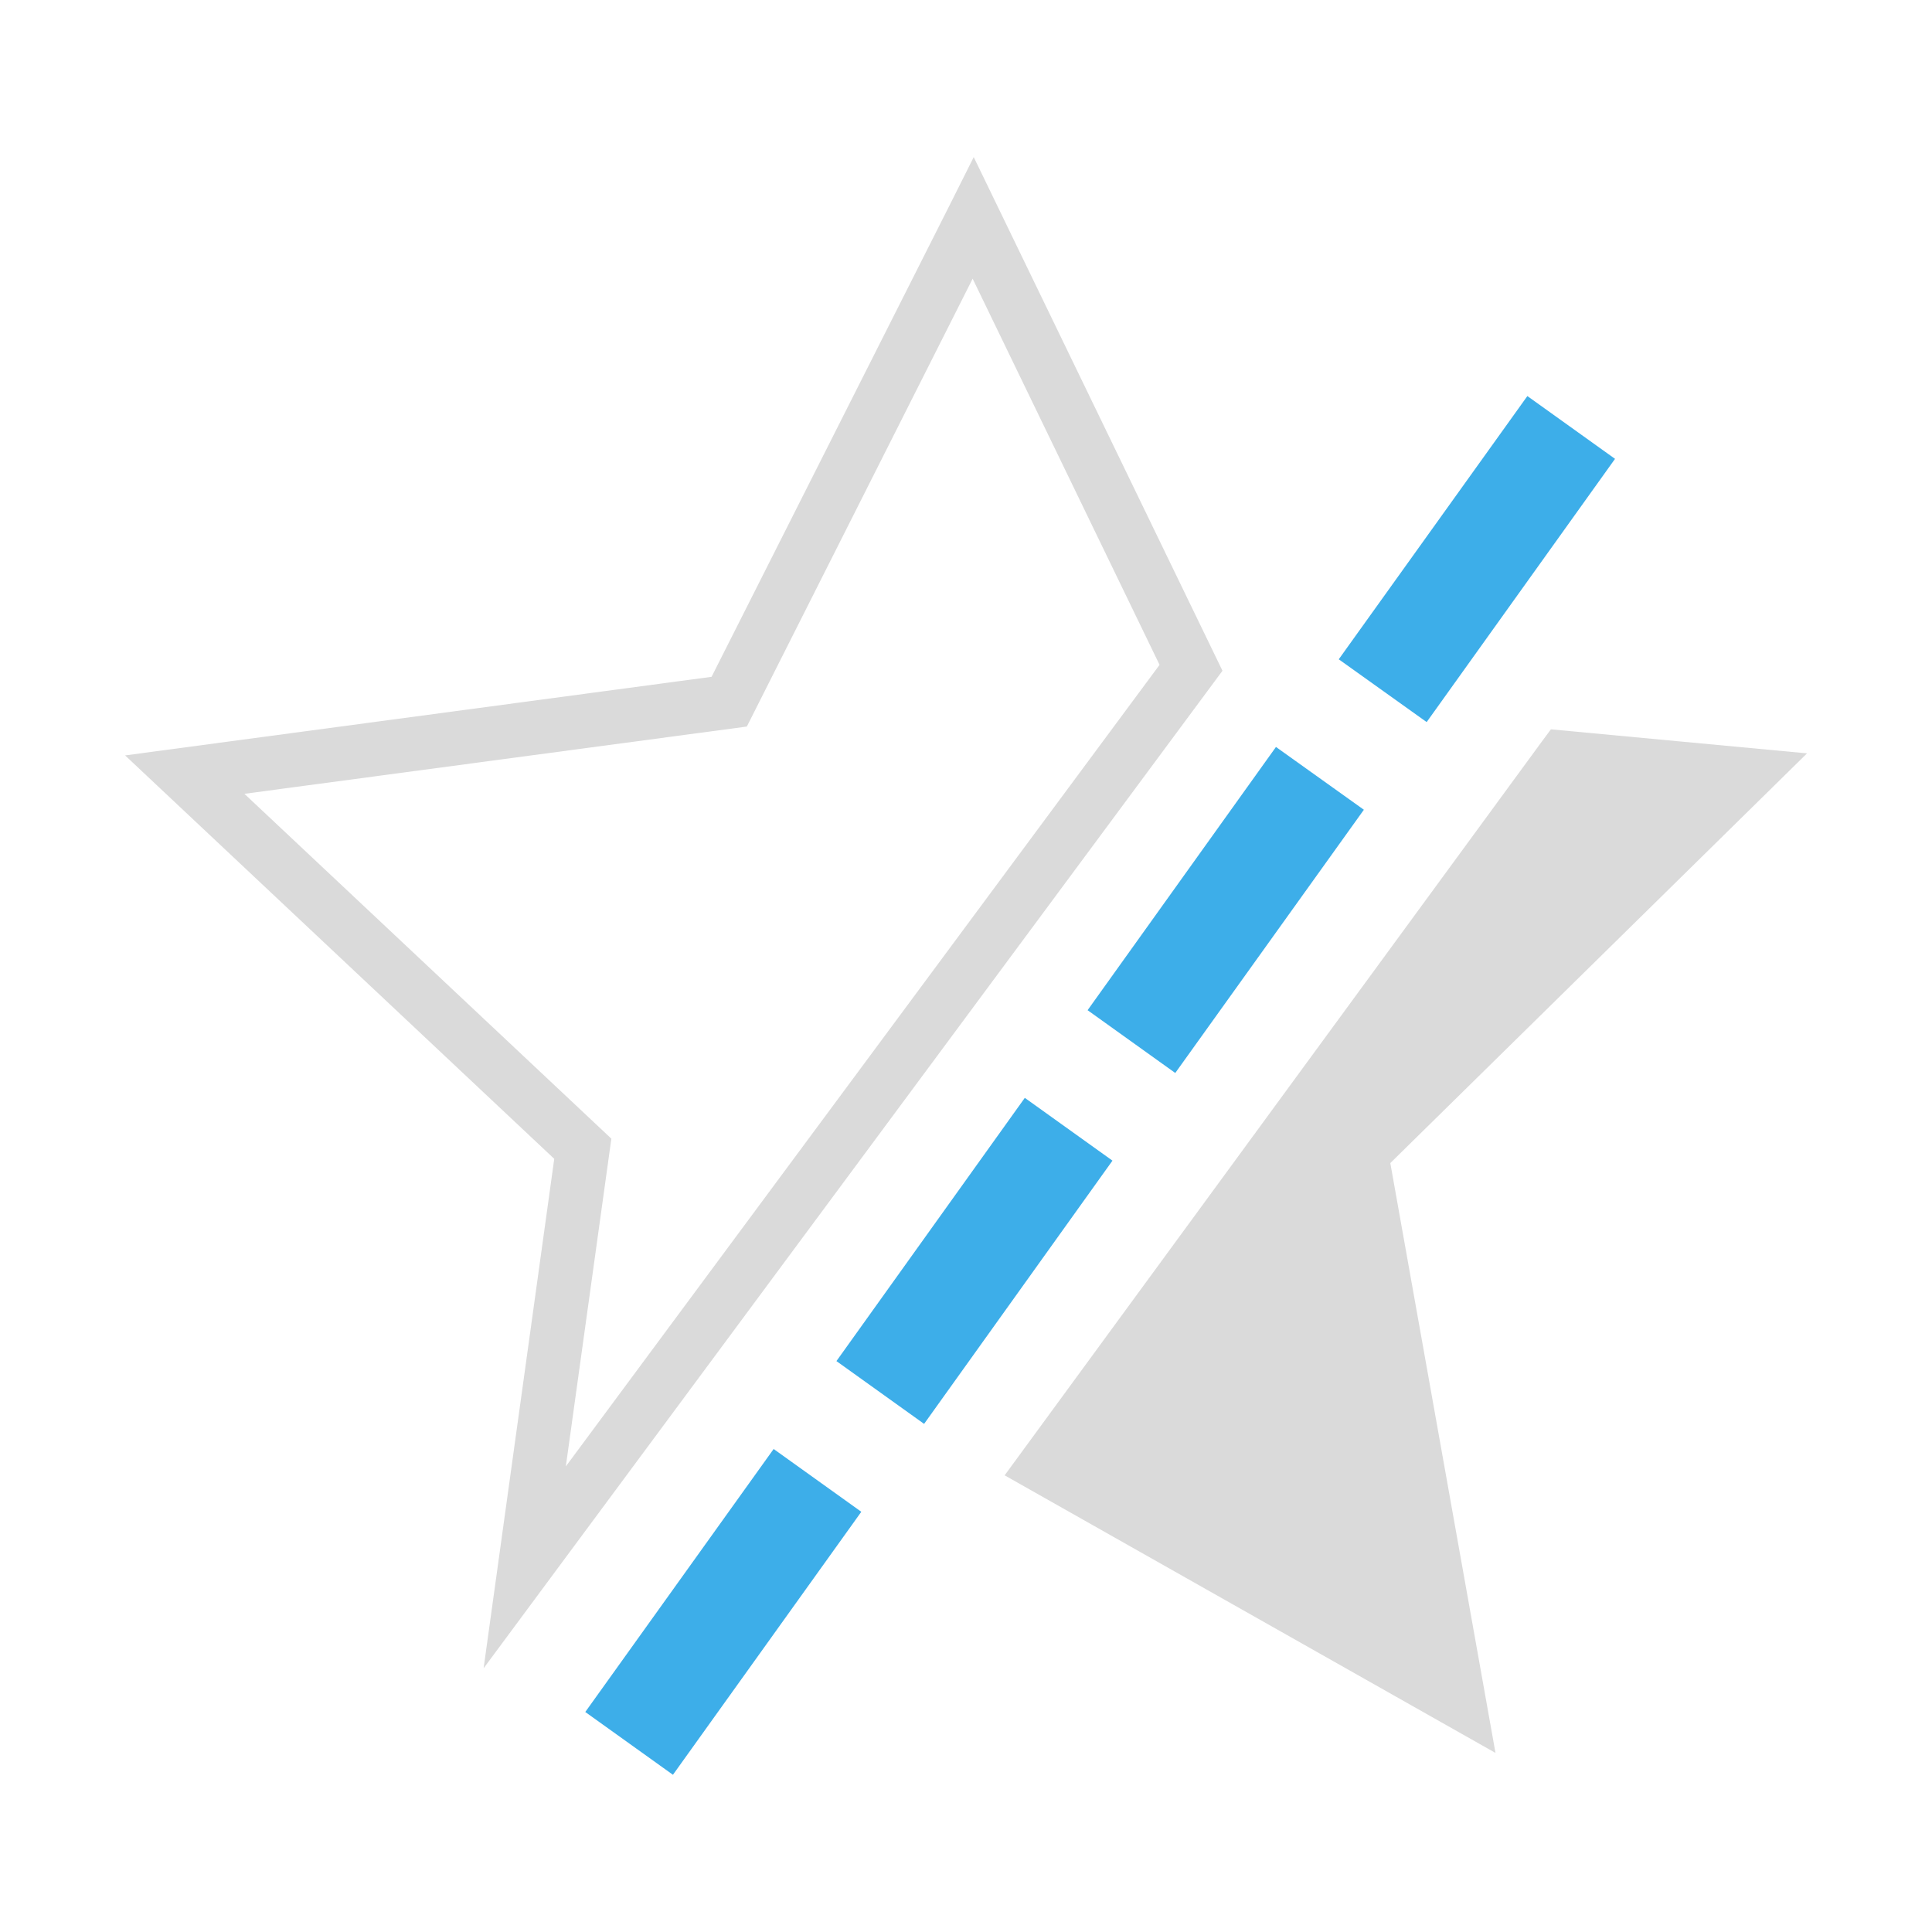 <svg width="16" height="16" version="1.1" viewBox="0 0 16 16" xmlns="http://www.w3.org/2000/svg">
 <g id="layercompo">
  <path d="m12.649 3.28-1.562 2.18 0.728 0.52 1.56-2.18zm-2.082 2.906-1.56 2.18 0.726 0.52 1.562-2.18zm-2.08 2.906-1.56 2.18 0.726 0.52 1.56-2.18zm-2.08 2.908-1.56 2.178 0.726 0.52 1.56-2.178z" fill="#3daee9"/>
  <path d="m12.844 6.04-0.075 0.101-4.449 6.077 4.065 2.299-0.871-4.885 3.451-3.393z" fill="#dadada"/>
  <path d="m8.064 1.301-0.202 0.403-1.969 3.901-4.857 0.651 3.554 3.341-0.585 4.219 6.119-8.261zm-0.009 1.007 1.548 3.198-4.917 6.638 0.377-2.714-3.039-2.856 4.161-0.557z" fill="#dadada"/>
 </g>
</svg>
